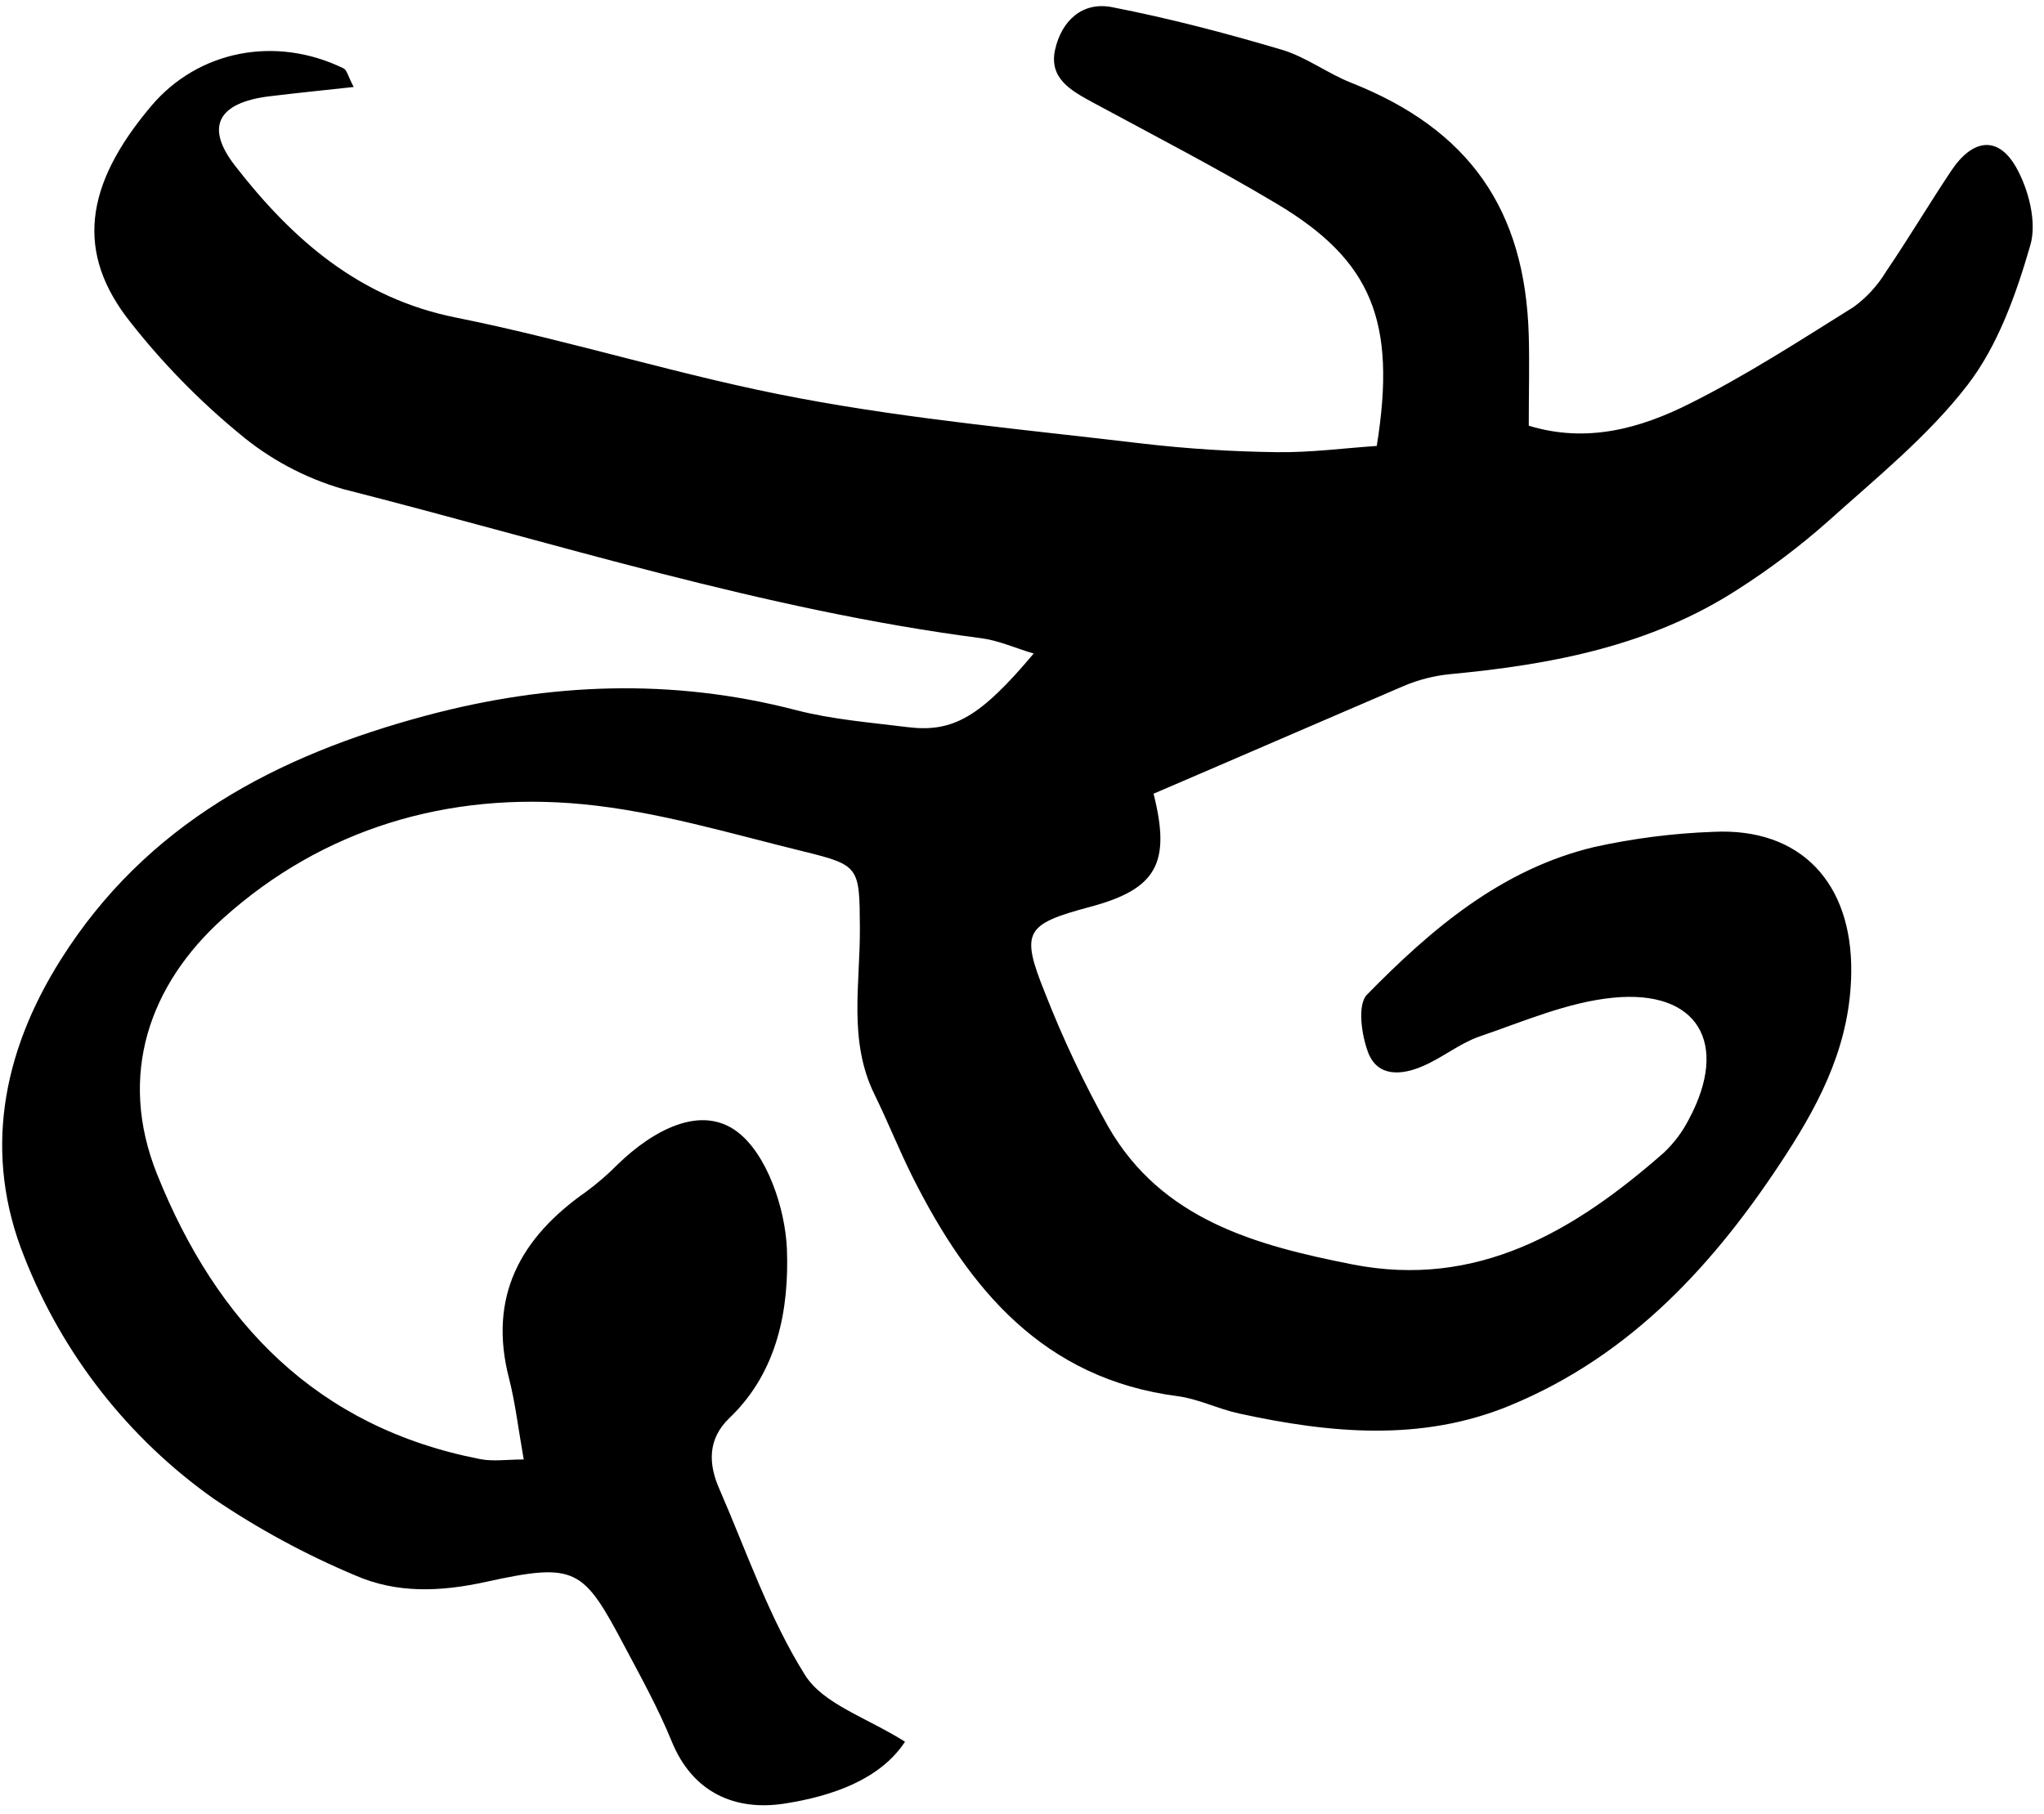 <svg width="151" height="134" viewBox="0 0 151 134" fill="none" xmlns="http://www.w3.org/2000/svg">
<g clip-path="url(#clip0_729_1414)">
<path d="M85.219 58.643C86.515 63.782 85.444 65.696 80.514 67.008C75.741 68.289 75.37 68.822 77.199 73.36C78.528 76.759 80.09 80.062 81.873 83.246C85.82 90.126 92.789 92.013 99.873 93.414C109.137 95.244 116.33 90.952 122.912 85.17C123.675 84.452 124.307 83.606 124.779 82.671C127.764 77.087 125.432 73.098 119.174 73.715C115.802 74.045 112.524 75.482 109.241 76.601C107.788 77.124 106.528 78.169 105.106 78.771C103.564 79.445 101.776 79.597 101.075 77.772C100.579 76.476 100.265 74.228 100.981 73.496C105.739 68.639 110.914 64.221 117.779 62.58C120.665 61.943 123.603 61.568 126.556 61.461C133.065 61.132 136.819 65.272 136.761 71.791C136.714 76.951 134.623 81.165 131.951 85.29C126.771 93.289 120.523 100.158 111.515 103.86C104.991 106.547 98.237 105.898 91.529 104.435C90.002 104.105 88.544 103.363 87.012 103.159C77.079 101.873 71.584 95.244 67.433 86.994C66.424 84.981 65.593 82.88 64.6 80.857C62.65 76.883 63.554 72.685 63.523 68.555C63.492 64.059 63.523 63.929 59.341 62.904C53.935 61.581 48.529 59.94 43.029 59.417C33.096 58.471 23.838 61.226 16.461 67.871C11.066 72.732 8.656 79.403 11.604 86.759C16.006 97.738 23.414 105.465 35.475 107.807C36.432 107.995 37.456 107.833 38.69 107.833C38.288 105.559 38.068 103.65 37.608 101.857C36.04 95.809 38.444 91.443 43.301 88.05C44.133 87.436 44.916 86.757 45.643 86.022C48.195 83.549 51.75 81.562 54.473 83.627C56.669 85.295 57.997 89.258 58.133 92.259C58.3 96.697 57.469 101.34 53.893 104.764C52.252 106.332 52.325 108.188 53.161 110.055C55.169 114.676 56.821 119.538 59.471 123.762C60.815 125.906 64.02 126.899 66.858 128.687C65.018 131.489 61.453 132.713 57.971 133.256C54.369 133.821 51.175 132.509 49.606 128.624C48.623 126.219 47.353 123.919 46.135 121.629C43.087 115.879 42.575 115.413 35.919 116.872C32.506 117.625 29.29 117.735 26.237 116.396C22.573 114.857 19.071 112.959 15.781 110.729C9.483 106.27 4.625 100.068 1.802 92.886C-1.246 85.316 0.124 77.835 4.473 70.929C10.799 60.876 20.439 55.82 31.497 52.866C40.562 50.446 49.632 50.085 58.792 52.464C61.474 53.159 64.281 53.379 67.041 53.724C70.413 54.142 72.426 52.971 76.363 48.287C74.93 47.858 73.749 47.314 72.468 47.152C56.392 45.061 40.985 40.11 25.354 36.137C22.513 35.316 19.878 33.903 17.622 31.991C14.676 29.557 12 26.814 9.639 23.809C5.577 18.707 6.199 13.709 11.181 7.822C14.631 3.745 20.335 2.594 25.38 5.052C25.626 5.167 25.704 5.616 26.128 6.427C23.911 6.672 21.893 6.871 19.885 7.117C16.106 7.587 15.117 9.365 17.376 12.261C21.595 17.688 26.546 22.053 33.739 23.475C42.245 25.184 50.558 27.845 59.079 29.429C67.444 30.998 75.955 31.766 84.414 32.775C87.7 33.156 91.003 33.367 94.31 33.408C96.835 33.444 99.366 33.105 101.708 32.948C103.193 23.731 101.326 19.24 94.326 15.058C89.867 12.397 85.245 10.008 80.676 7.54C79.107 6.683 77.471 5.778 77.947 3.661C78.423 1.544 79.944 0.111 82.129 0.524C86.348 1.345 90.52 2.438 94.645 3.661C96.454 4.184 98.043 5.412 99.815 6.113C108.494 9.548 112.676 15.44 112.937 24.797C112.995 26.889 112.937 28.943 112.937 31.453C117.224 32.765 121.177 31.657 124.826 29.822C129.008 27.73 132.966 25.163 136.939 22.68C137.902 21.976 138.716 21.087 139.333 20.066C140.996 17.619 142.507 15.073 144.148 12.616C145.717 10.259 147.593 10.002 148.932 12.345C149.868 13.997 150.5 16.443 149.977 18.163C148.932 21.76 147.593 25.54 145.345 28.452C142.428 32.237 138.586 35.332 134.994 38.563C132.928 40.387 130.724 42.049 128.402 43.534C121.95 47.717 114.647 49.102 107.145 49.808C105.961 49.923 104.801 50.217 103.705 50.681C97.656 53.274 91.649 55.888 85.219 58.643Z" fill="black"/>
</g>
<defs>
<clipPath id="clip0_729_1414">
<rect width="150" height="132.91" fill="white" transform="translate(0.16 0.472)"/>
</clipPath>
</defs>
</svg>
